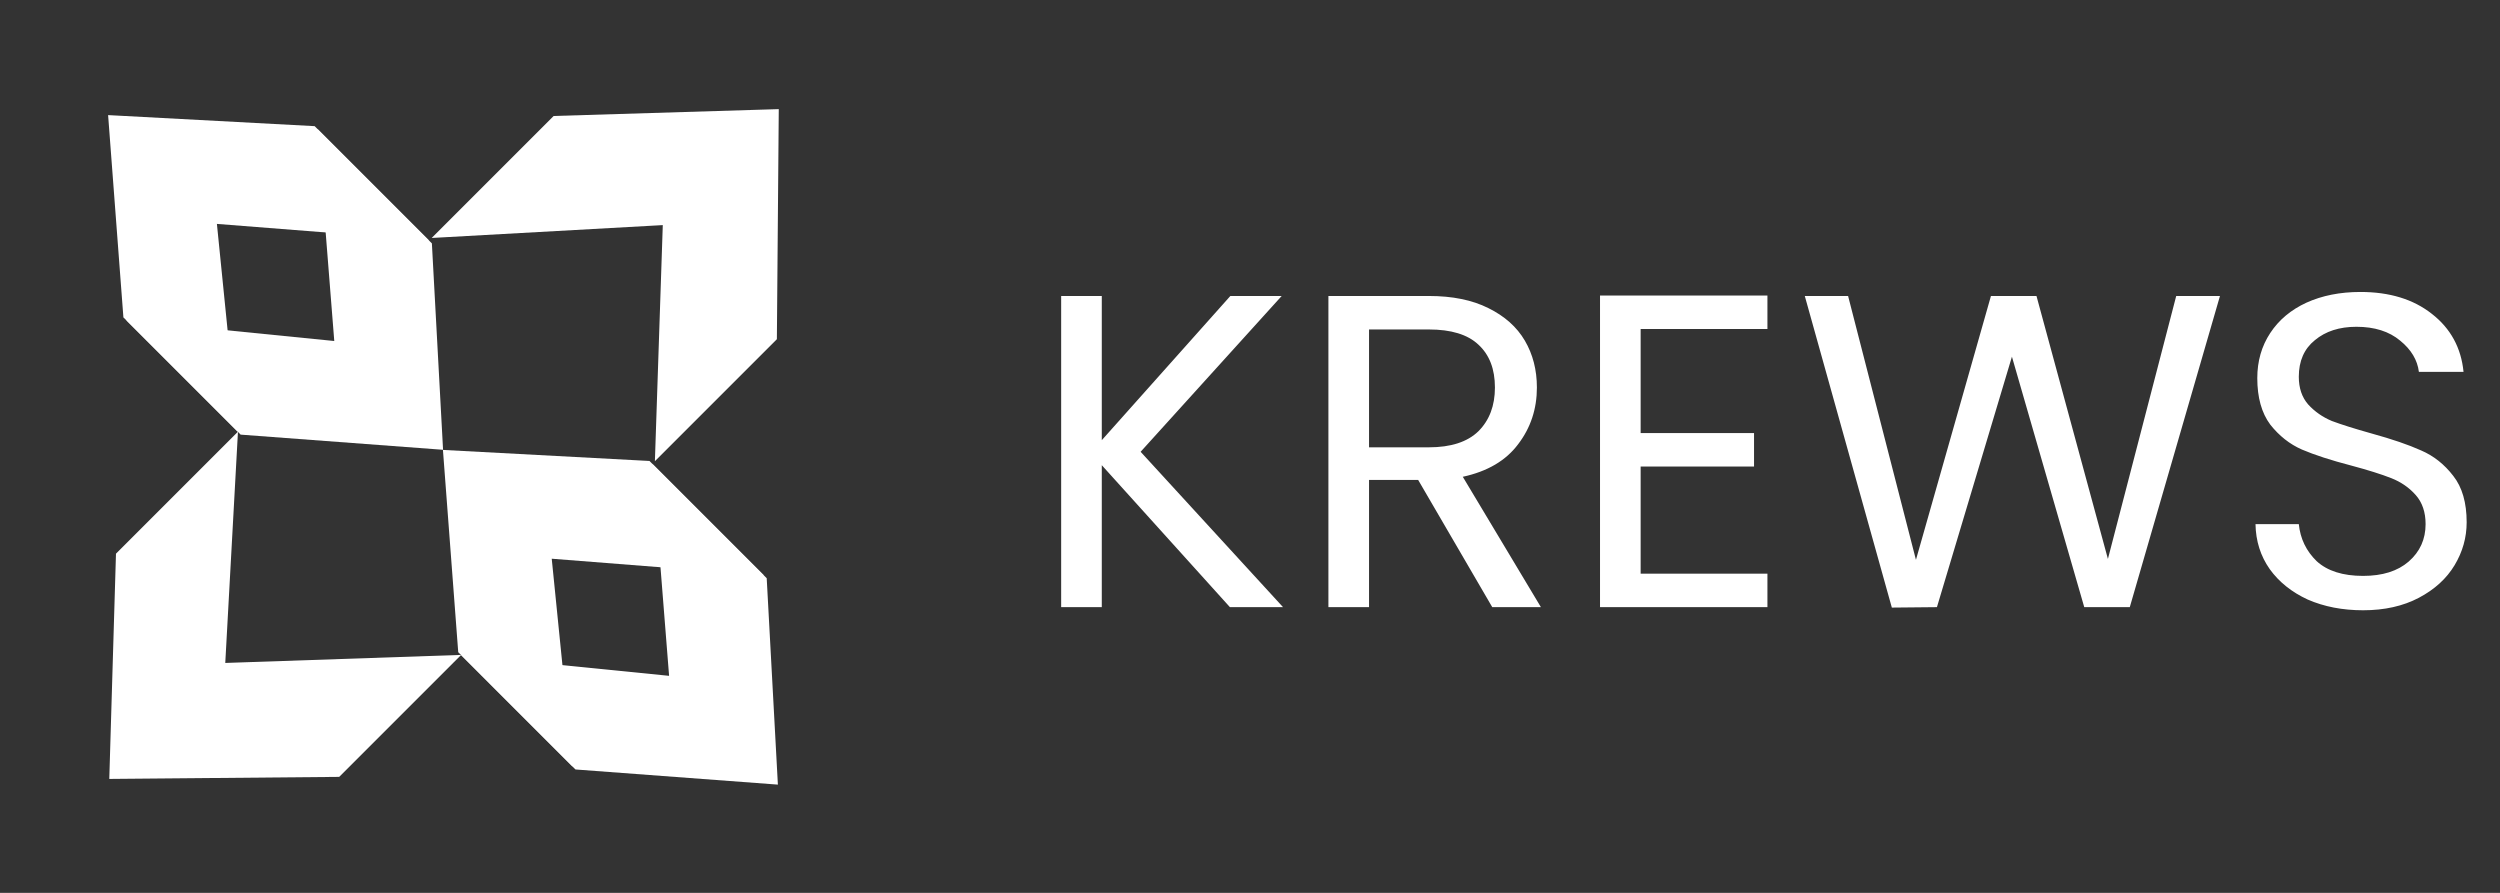<svg width="280" height="100" viewBox="0 0 280 100" fill="none" xmlns="http://www.w3.org/2000/svg">
<rect x="0" y="0" width="280" height="100" fill="#333333" stroke="none"/>
<path d="M62.01 12.99L87.222 12.222L87.01 37.99L73.348 51.652L74.232 25.212L48.348 26.652L62.01 12.99Z" fill="white"/>
<path d="M37.99 87.01L12.24 87.24L12.99 62.01L26.652 48.348L25.23 74.25L51.652 73.348L37.99 87.01Z" fill="white"/>
<path d="M13.821 35.549L12.108 12.892L35.241 14.129L48.056 26.944L24.293 25.077L26.636 48.364L13.821 35.549Z" fill="white"/>
<path d="M48.371 27.259L49.623 50.377L26.951 48.679L14.136 35.864L37.438 38.193L35.556 14.444L48.371 27.259Z" fill="white"/>
<path d="M51.322 73.048L49.609 50.391L72.742 51.628L85.557 64.443L61.794 62.576L64.137 85.863L51.322 73.048Z" fill="white"/>
<path d="M85.871 64.76L87.123 87.877L64.451 86.18L51.636 73.364L74.938 75.693L73.056 51.944L85.871 64.76Z" fill="white"/>
<path d="M137.75 68L123.4 52.1V68H118.85V33.15H123.4V49.3L137.8 33.15H143.55L127.75 50.6L143.7 68H137.75ZM167.132 68L158.832 53.75H153.332V68H148.782V33.15H160.032C162.665 33.15 164.882 33.6 166.682 34.5C168.515 35.4 169.882 36.617 170.782 38.15C171.682 39.683 172.132 41.433 172.132 43.4C172.132 45.8 171.432 47.917 170.032 49.75C168.665 51.583 166.598 52.8 163.832 53.4L172.582 68H167.132ZM153.332 50.1H160.032C162.498 50.1 164.348 49.5 165.582 48.3C166.815 47.067 167.432 45.433 167.432 43.4C167.432 41.333 166.815 39.733 165.582 38.6C164.382 37.467 162.532 36.9 160.032 36.9H153.332V50.1ZM183.752 36.85V48.5H196.452V52.25H183.752V64.25H197.952V68H179.202V33.1H197.952V36.85H183.752ZM248.636 33.15L238.536 68H233.436L225.336 39.95L216.936 68L211.886 68.05L202.136 33.15H206.986L214.586 62.7L222.986 33.15H228.086L236.086 62.6L243.736 33.15H248.636ZM264.666 68.35C262.366 68.35 260.299 67.95 258.466 67.15C256.666 66.317 255.249 65.183 254.216 63.75C253.182 62.283 252.649 60.6 252.616 58.7H257.466C257.632 60.333 258.299 61.717 259.466 62.85C260.666 63.95 262.399 64.5 264.666 64.5C266.832 64.5 268.532 63.967 269.766 62.9C271.032 61.8 271.666 60.4 271.666 58.7C271.666 57.367 271.299 56.283 270.566 55.45C269.832 54.617 268.916 53.983 267.816 53.55C266.716 53.117 265.232 52.65 263.366 52.15C261.066 51.55 259.216 50.95 257.816 50.35C256.449 49.75 255.266 48.817 254.266 47.55C253.299 46.25 252.816 44.517 252.816 42.35C252.816 40.45 253.299 38.767 254.266 37.3C255.232 35.833 256.582 34.7 258.316 33.9C260.082 33.1 262.099 32.7 264.366 32.7C267.632 32.7 270.299 33.517 272.366 35.15C274.466 36.783 275.649 38.95 275.916 41.65H270.916C270.749 40.317 270.049 39.15 268.816 38.15C267.582 37.117 265.949 36.6 263.916 36.6C262.016 36.6 260.466 37.1 259.266 38.1C258.066 39.067 257.466 40.433 257.466 42.2C257.466 43.467 257.816 44.5 258.516 45.3C259.249 46.1 260.132 46.717 261.166 47.15C262.232 47.55 263.716 48.017 265.616 48.55C267.916 49.183 269.766 49.817 271.166 50.45C272.566 51.05 273.766 52 274.766 53.3C275.766 54.567 276.266 56.3 276.266 58.5C276.266 60.2 275.816 61.8 274.916 63.3C274.016 64.8 272.682 66.017 270.916 66.95C269.149 67.883 267.066 68.35 264.666 68.35Z" fill="white"/>
</svg>
